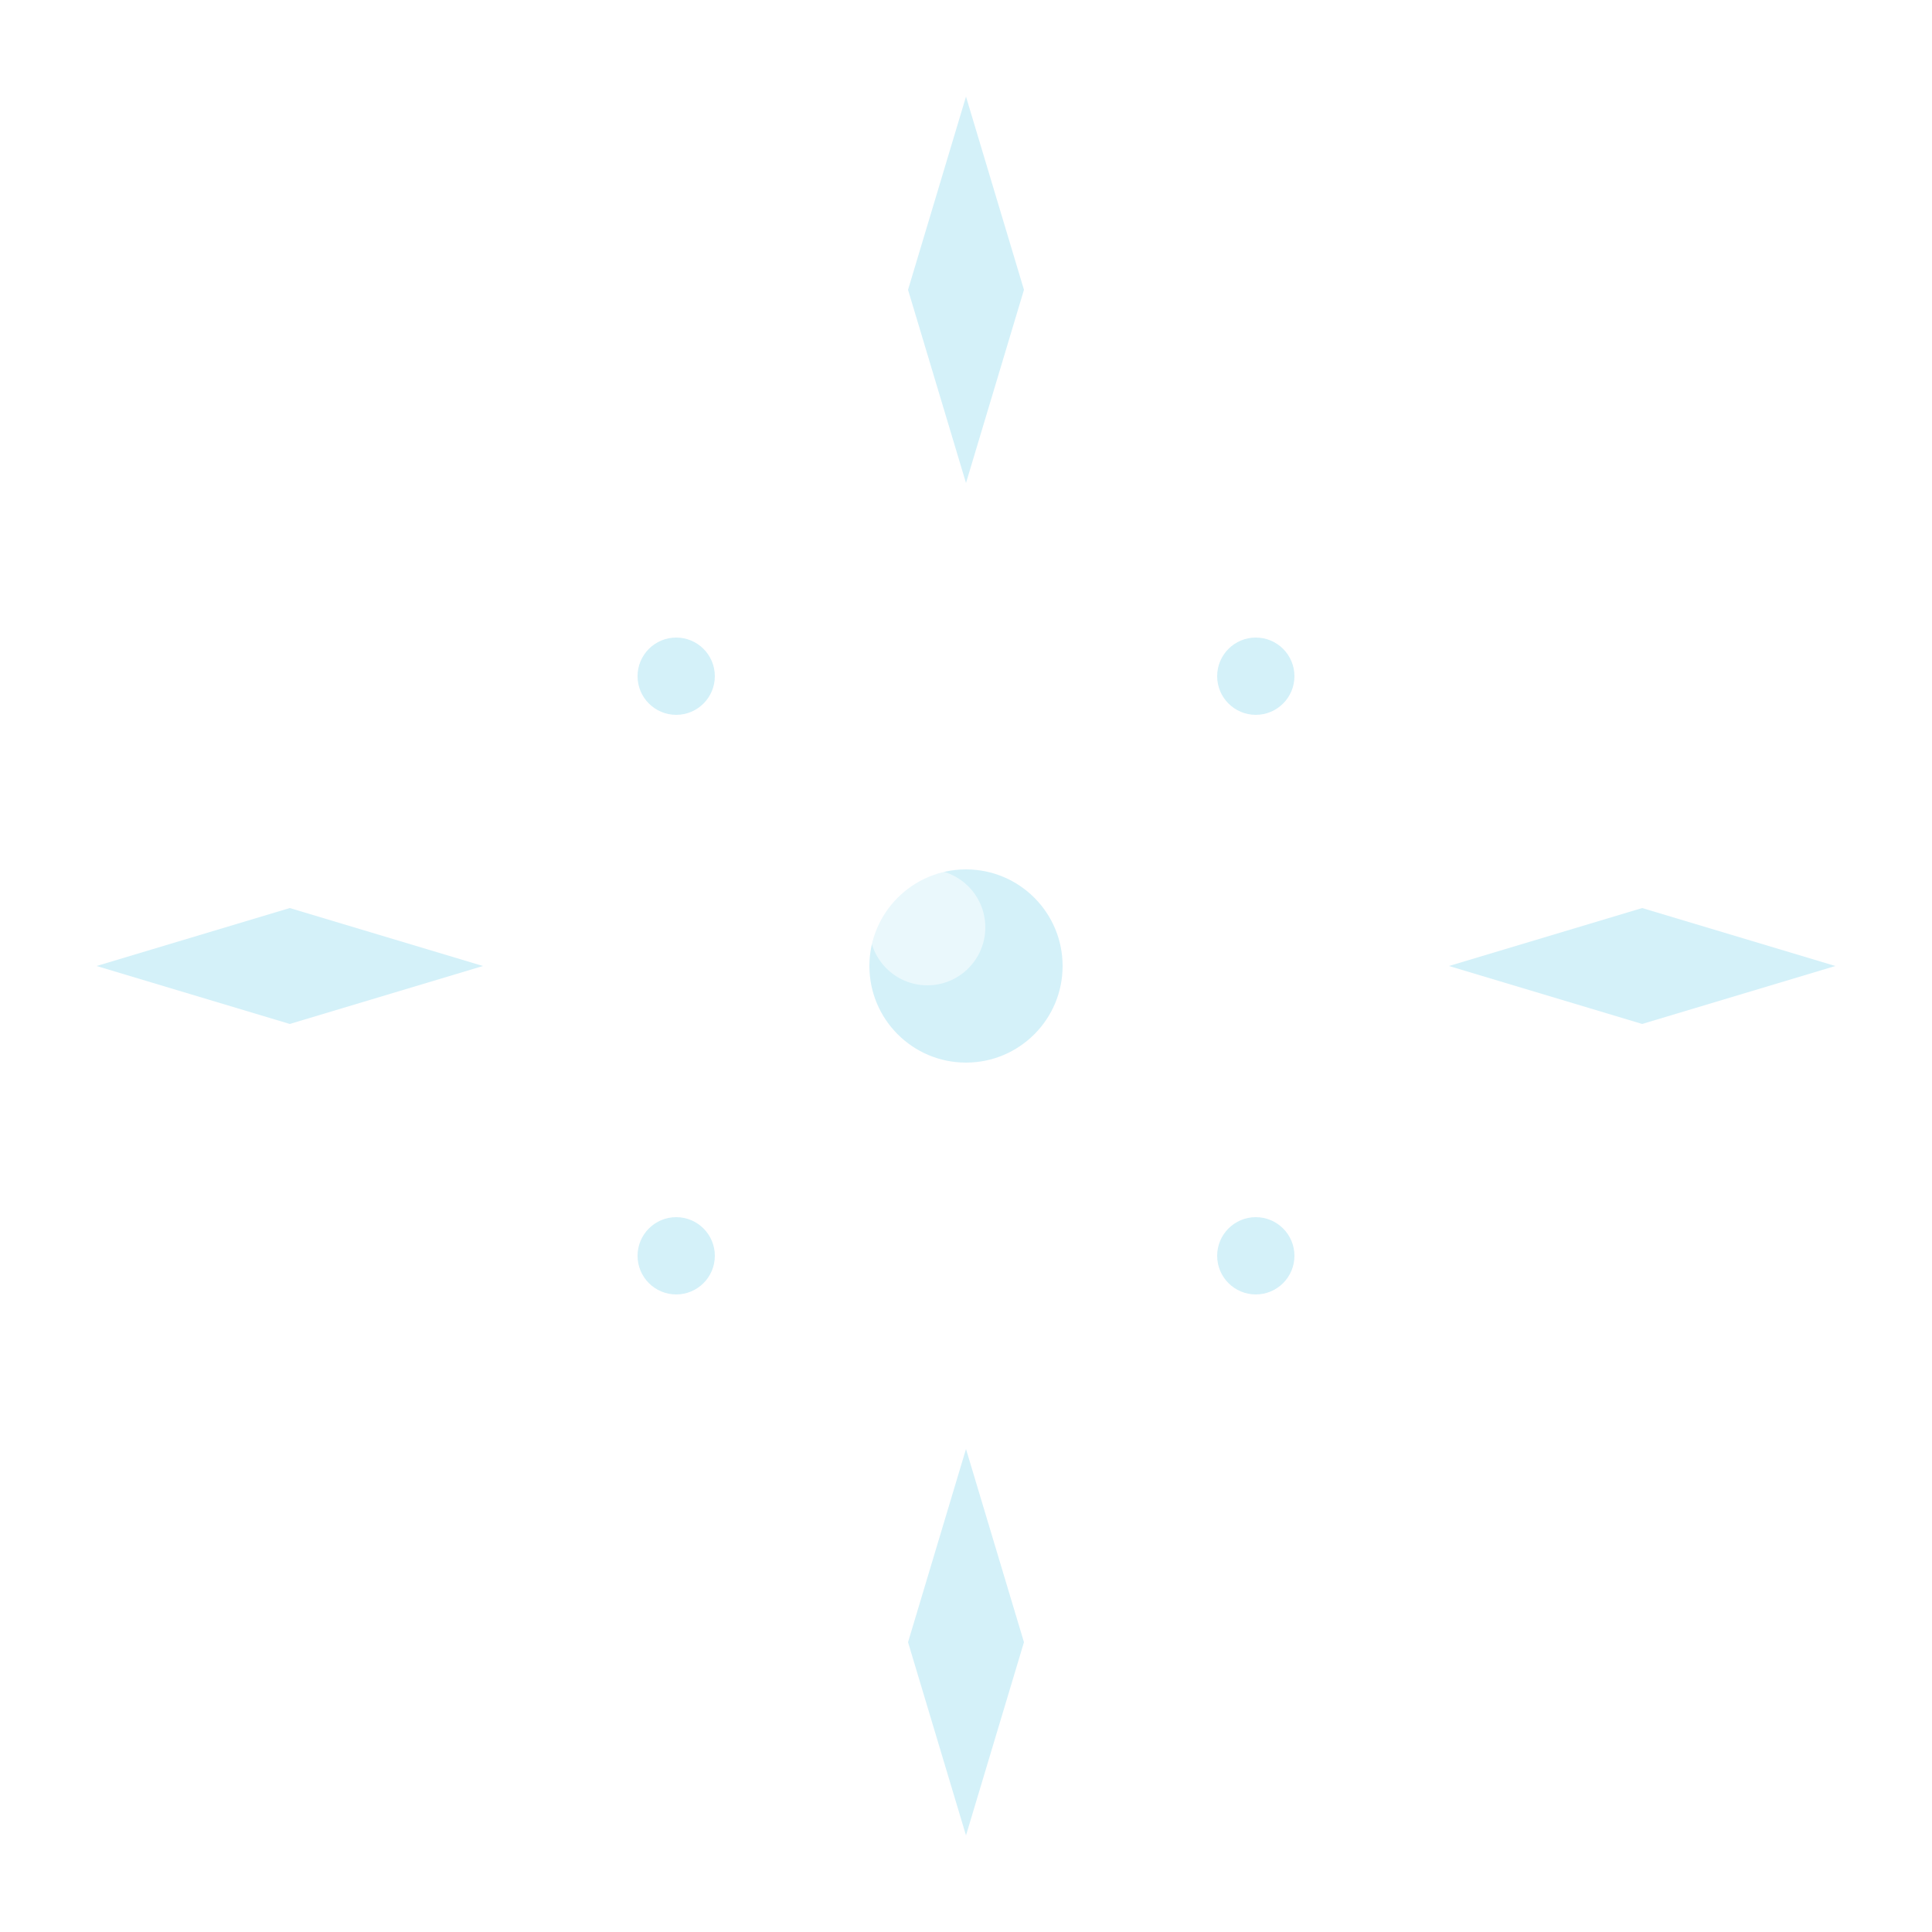 <?xml version="1.0" encoding="UTF-8"?>
<svg width="100" height="100" viewBox="0 0 100 100" xmlns="http://www.w3.org/2000/svg">
  <defs>
    <filter id="blur">
      <feGaussianBlur in="SourceGraphic" stdDeviation="0.5" />
    </filter>
  </defs>
  <g fill="#D4F1F9" filter="url(#blur)">
    <!-- Main snowflake -->
    <path d="M50 5 L53 15 L50 25 L47 15 Z" />
    <path d="M50 75 L53 85 L50 95 L47 85 Z" />
    <path d="M5 50 L15 53 L25 50 L15 47 Z" />
    <path d="M75 50 L85 53 L95 50 L85 47 Z" />
    
    <!-- Diagonal arms -->
    <path d="M25 25 L30 30 L35 35 L30 30 Z" />
    <path d="M65 65 L70 70 L75 75 L70 70 Z" />
    <path d="M25 75 L30 70 L35 65 L30 70 Z" />
    <path d="M65 35 L70 30 L75 25 L70 30 Z" />
    
    <!-- Center detail -->
    <circle cx="50" cy="50" r="5" />
    <path d="M45 50 L55 50" />
    <path d="M50 45 L50 55" />
    
    <!-- Additional details -->
    <circle cx="35" cy="35" r="2" />
    <circle cx="65" cy="65" r="2" />
    <circle cx="35" cy="65" r="2" />
    <circle cx="65" cy="35" r="2" />
  </g>
  
  <!-- Highlight layer -->
  <g fill="#FFFFFF" fill-opacity="0.5" filter="url(#blur)">
    <circle cx="48" cy="48" r="3" />
    <path d="M30 30 L33 33" />
    <path d="M67 67 L70 70" />
  </g>
</svg>
